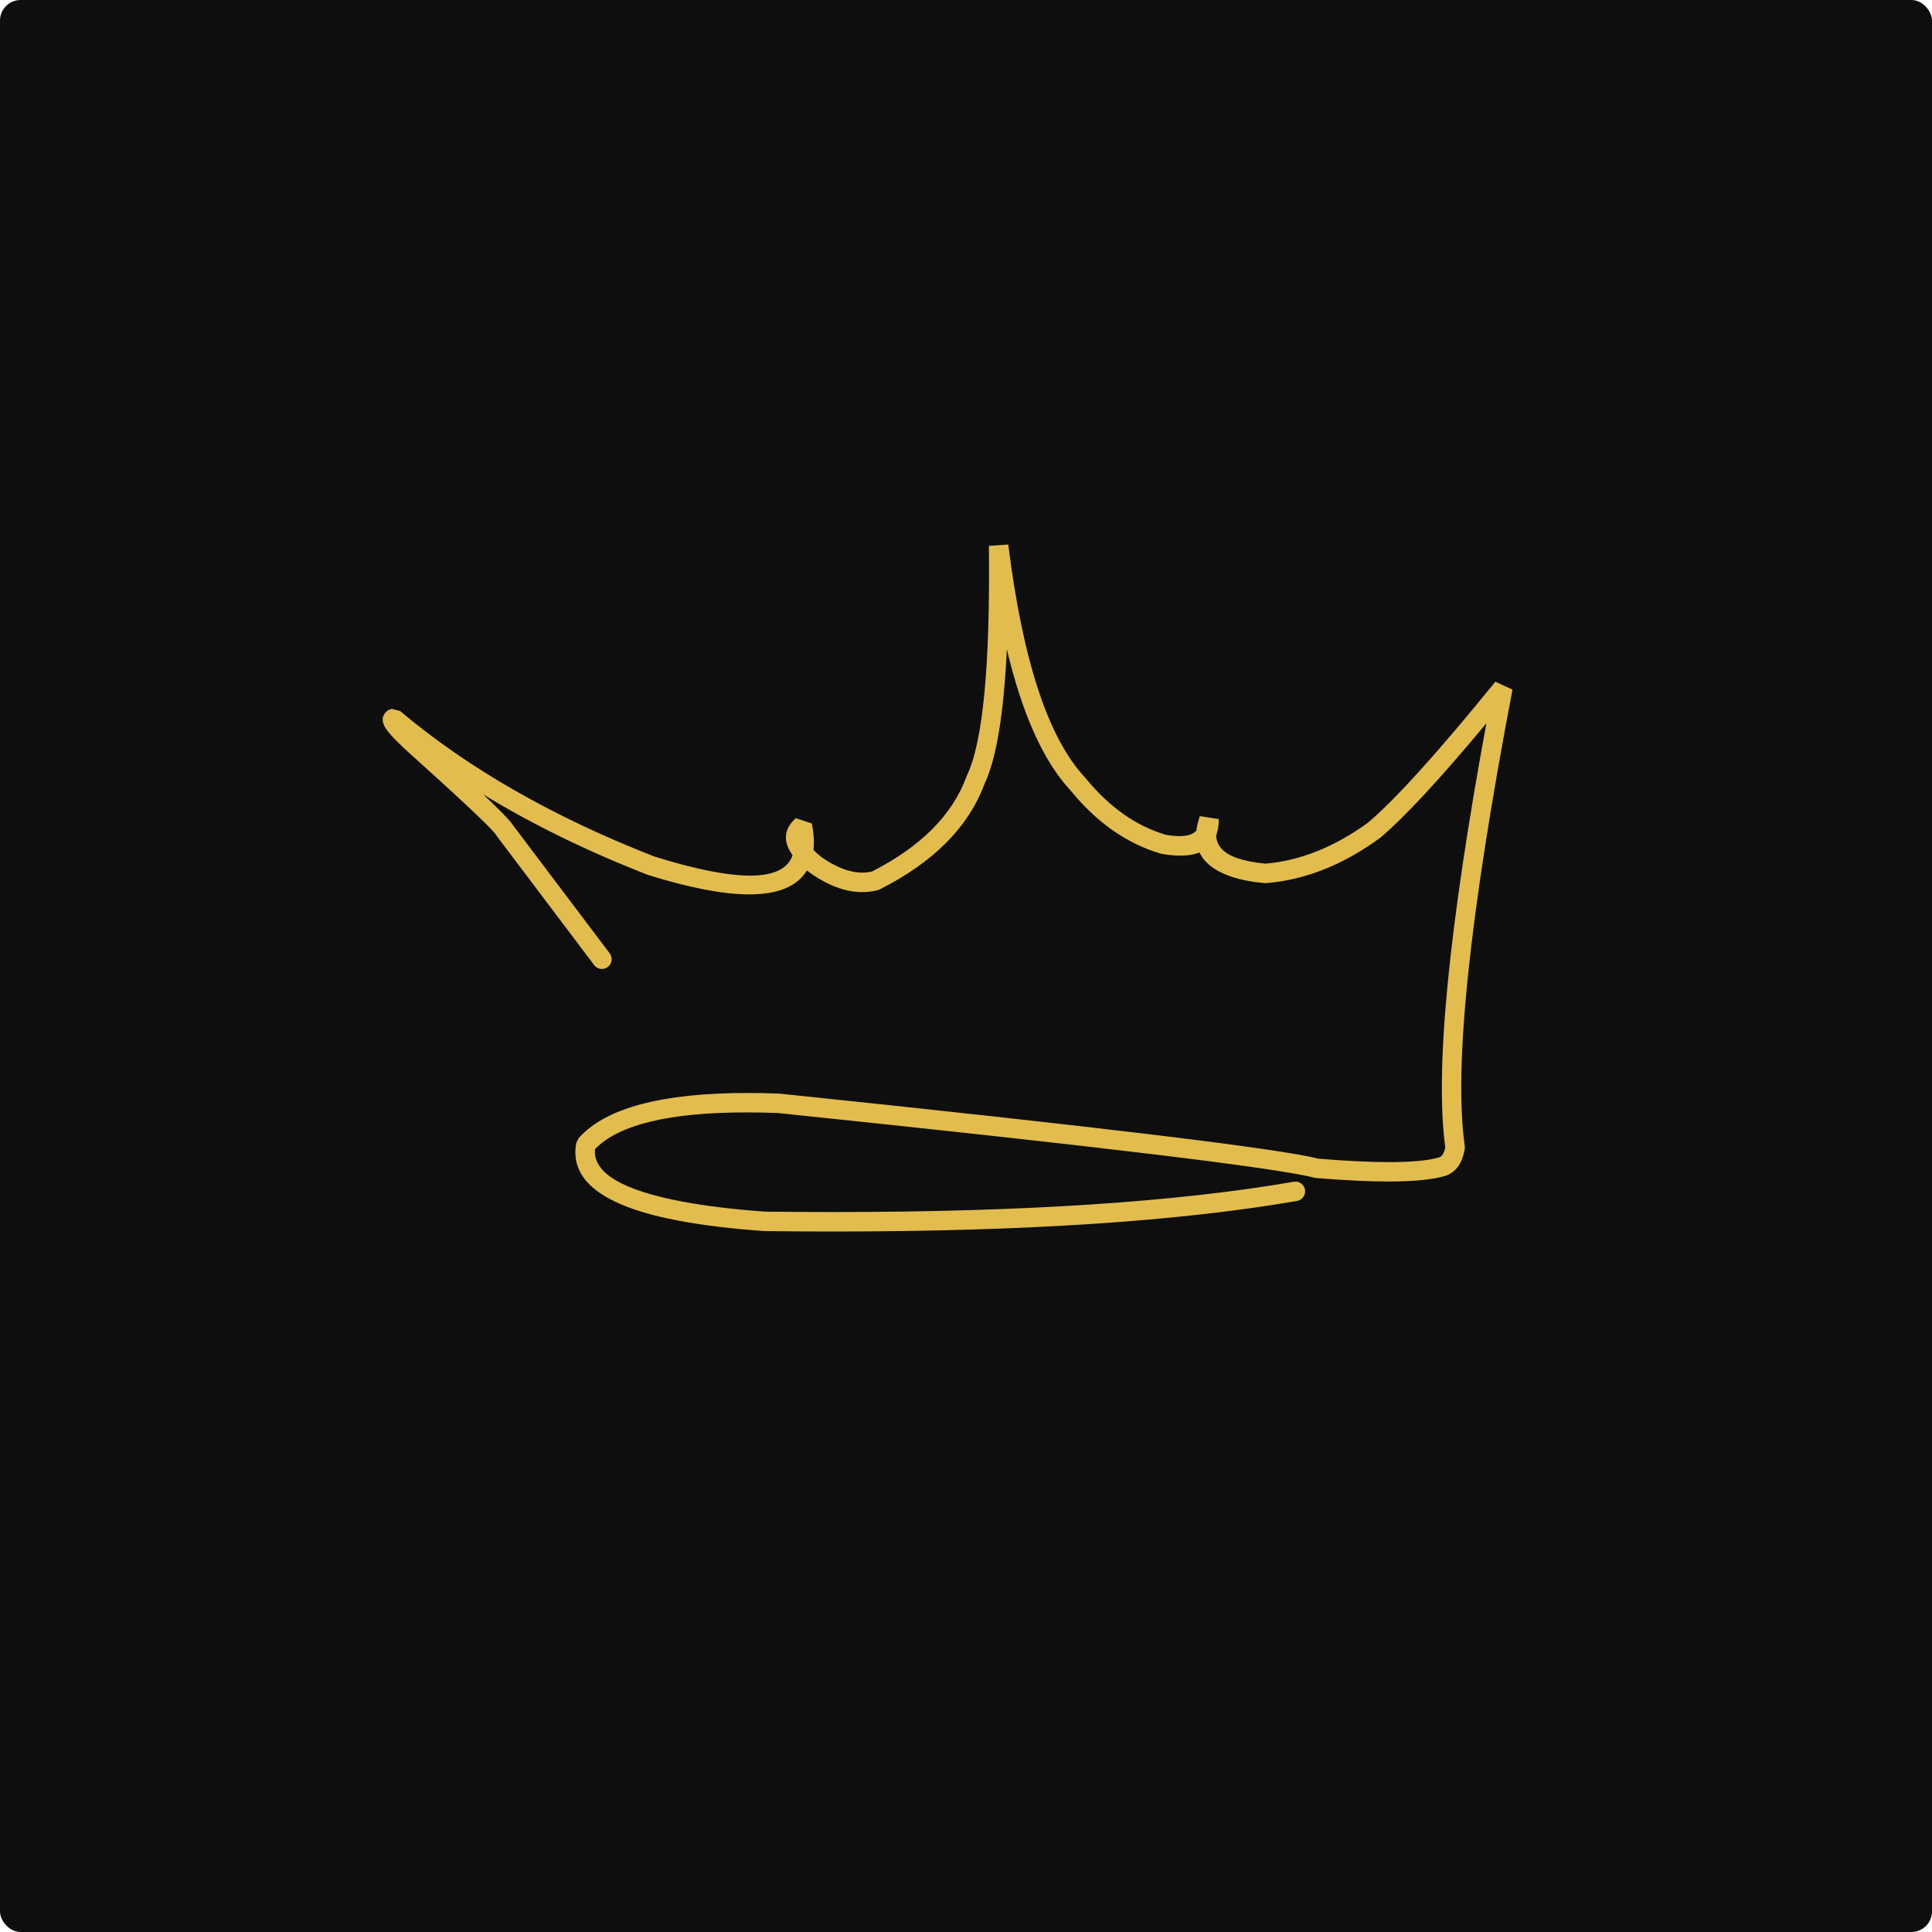 
<svg xmlns="http://www.w3.org/2000/svg" xmlns:xlink="http://www.w3.org/1999/xlink" width="32" height="32" viewBox="0 0 375 375" preserveAspectRatio="xMidYMid meet" version="1.0">
  <rect width="375" height="375" rx="4" fill="#0E0E0E"/>
  <defs><clipPath id="4f61478dc4"><path d="M 74 105.605 L 293.59 105.605 L 293.59 239.105 L 74 239.105 Z M 74 105.605 " clip-rule="nonzero"/></clipPath></defs>
  <g clip-path="url(#4f61478dc4)"><path fill="#e2bd4e" d="M 195.707 105.695 L 191.945 105.949 C 192.211 129.215 190.781 144.09 187.66 150.574 L 187.59 150.742 C 184.859 158.184 178.742 164.328 169.238 169.168 L 169.234 169.168 C 168.633 169.305 168.012 169.375 167.379 169.375 C 164.926 169.375 162.262 168.355 159.387 166.316 C 158.812 165.852 158.316 165.41 157.902 164.984 L 157.898 164.984 C 158.066 163.457 157.961 161.742 157.578 159.84 L 154.465 158.809 L 154.461 158.809 C 152.137 160.906 151.93 163.305 153.84 166.008 L 153.836 166.008 C 152.938 168.641 150.184 169.957 145.586 169.957 C 141.129 169.957 134.938 168.723 127.012 166.25 C 107.352 158.574 90.895 149.156 77.645 138 L 76.066 137.594 C 75.59 137.688 75.191 137.902 74.875 138.238 C 74.184 138.973 74.094 139.859 74.598 140.898 C 75.035 141.801 76.309 143.246 78.418 145.227 L 78.449 145.254 C 89.578 155.266 95.527 160.863 96.293 162.055 C 96.277 162.031 96.262 162.004 96.246 161.965 L 96.449 162.305 L 115.328 187.324 C 115.699 187.812 116.266 188.074 116.836 188.074 C 117.234 188.074 117.633 187.949 117.973 187.691 C 118.805 187.062 118.973 185.879 118.344 185.047 L 99.559 160.156 L 99.555 160.156 C 99.527 160.105 99.5 160.059 99.469 160.012 C 98.977 159.246 97.086 157.309 93.793 154.191 C 103.316 160.008 113.949 165.207 125.691 169.789 L 125.816 169.832 C 133.863 172.344 140.402 173.602 145.434 173.602 C 151.027 173.602 154.762 172.047 156.625 168.938 L 156.629 168.938 C 156.766 169.051 156.902 169.164 157.047 169.281 L 157.133 169.344 C 160.691 171.887 164.102 173.156 167.352 173.156 C 168.371 173.156 169.371 173.031 170.355 172.785 L 170.746 172.637 C 181.203 167.355 187.984 160.527 191.094 152.152 L 191.09 152.152 C 193.383 147.348 194.828 138.648 195.43 126.047 L 195.434 126.047 C 198.449 138.723 202.582 147.863 207.832 153.473 C 212.902 159.672 218.715 163.738 225.27 165.68 L 225.48 165.73 C 226.809 165.961 228.016 166.078 229.105 166.078 C 230.555 166.078 231.789 165.871 232.816 165.461 L 232.82 165.461 C 233.793 167.512 235.832 169.07 238.938 170.137 C 240.719 170.746 242.871 171.172 245.402 171.41 L 245.727 171.414 C 253.293 170.812 260.664 167.895 267.848 162.656 L 267.957 162.57 C 272.719 158.531 279.566 151.137 288.504 140.395 L 288.508 140.395 C 281.148 180.375 278.488 207.809 280.531 222.695 L 280.527 222.695 C 280.316 223.734 279.957 224.375 279.445 224.617 L 279.441 224.617 C 277.359 225.25 274.09 225.566 269.629 225.566 C 265.895 225.566 261.332 225.348 255.934 224.902 L 255.93 224.902 C 248.059 222.91 213.188 218.703 151.32 212.273 L 151.199 212.266 C 149.094 212.184 147.066 212.145 145.121 212.145 C 128.398 212.145 117.457 215.078 112.289 220.949 L 111.852 221.848 C 110.48 229.168 117.152 234.207 131.871 236.965 C 136.516 237.836 142.004 238.496 148.332 238.949 L 148.445 238.953 C 152.973 239.008 157.406 239.035 161.742 239.035 C 198.863 239.035 228.871 237.059 251.758 233.102 C 252.785 232.922 253.473 231.945 253.297 230.918 C 253.137 230 252.34 229.352 251.438 229.352 C 251.332 229.352 251.223 229.359 251.113 229.379 C 228.441 233.301 198.652 235.258 161.758 235.258 C 157.449 235.258 153.047 235.234 148.547 235.18 C 142.383 234.738 137.059 234.094 132.566 233.254 C 120.75 231.039 115.059 227.637 115.492 223.047 L 115.488 223.047 C 120.074 218.293 129.883 215.918 144.906 215.918 C 146.852 215.918 148.879 215.957 150.996 216.035 C 213.066 222.484 247.777 226.672 255.133 228.598 L 255.457 228.652 C 260.914 229.102 265.586 229.328 269.48 229.328 C 274.531 229.328 278.262 228.949 280.68 228.188 L 280.832 228.133 C 282.711 227.359 283.867 225.66 284.305 223.035 L 284.312 222.461 C 282.129 207.184 285.215 177.652 293.574 133.859 L 290.254 132.316 C 279.164 145.969 270.93 155.086 265.547 159.664 L 265.543 159.664 C 259.012 164.41 252.363 167.066 245.594 167.637 C 243.434 167.422 241.625 167.066 240.16 166.562 C 237.539 165.664 236.168 164.207 236.047 162.191 L 236.043 162.191 C 236.211 161.75 236.344 161.27 236.434 160.746 C 236.527 160.199 236.57 159.613 236.559 158.988 L 232.891 158.41 L 232.887 158.41 C 232.547 159.395 232.328 160.328 232.223 161.207 L 232.219 161.207 C 231.621 161.926 230.527 162.289 228.934 162.289 C 228.156 162.289 227.262 162.199 226.242 162.027 C 220.445 160.289 215.266 156.617 210.695 151.016 L 210.609 150.914 C 203.473 143.312 198.508 128.238 195.707 105.695 Z M 195.707 105.695 " fill-opacity="1" fill-rule="nonzero"/></g>
</svg>
